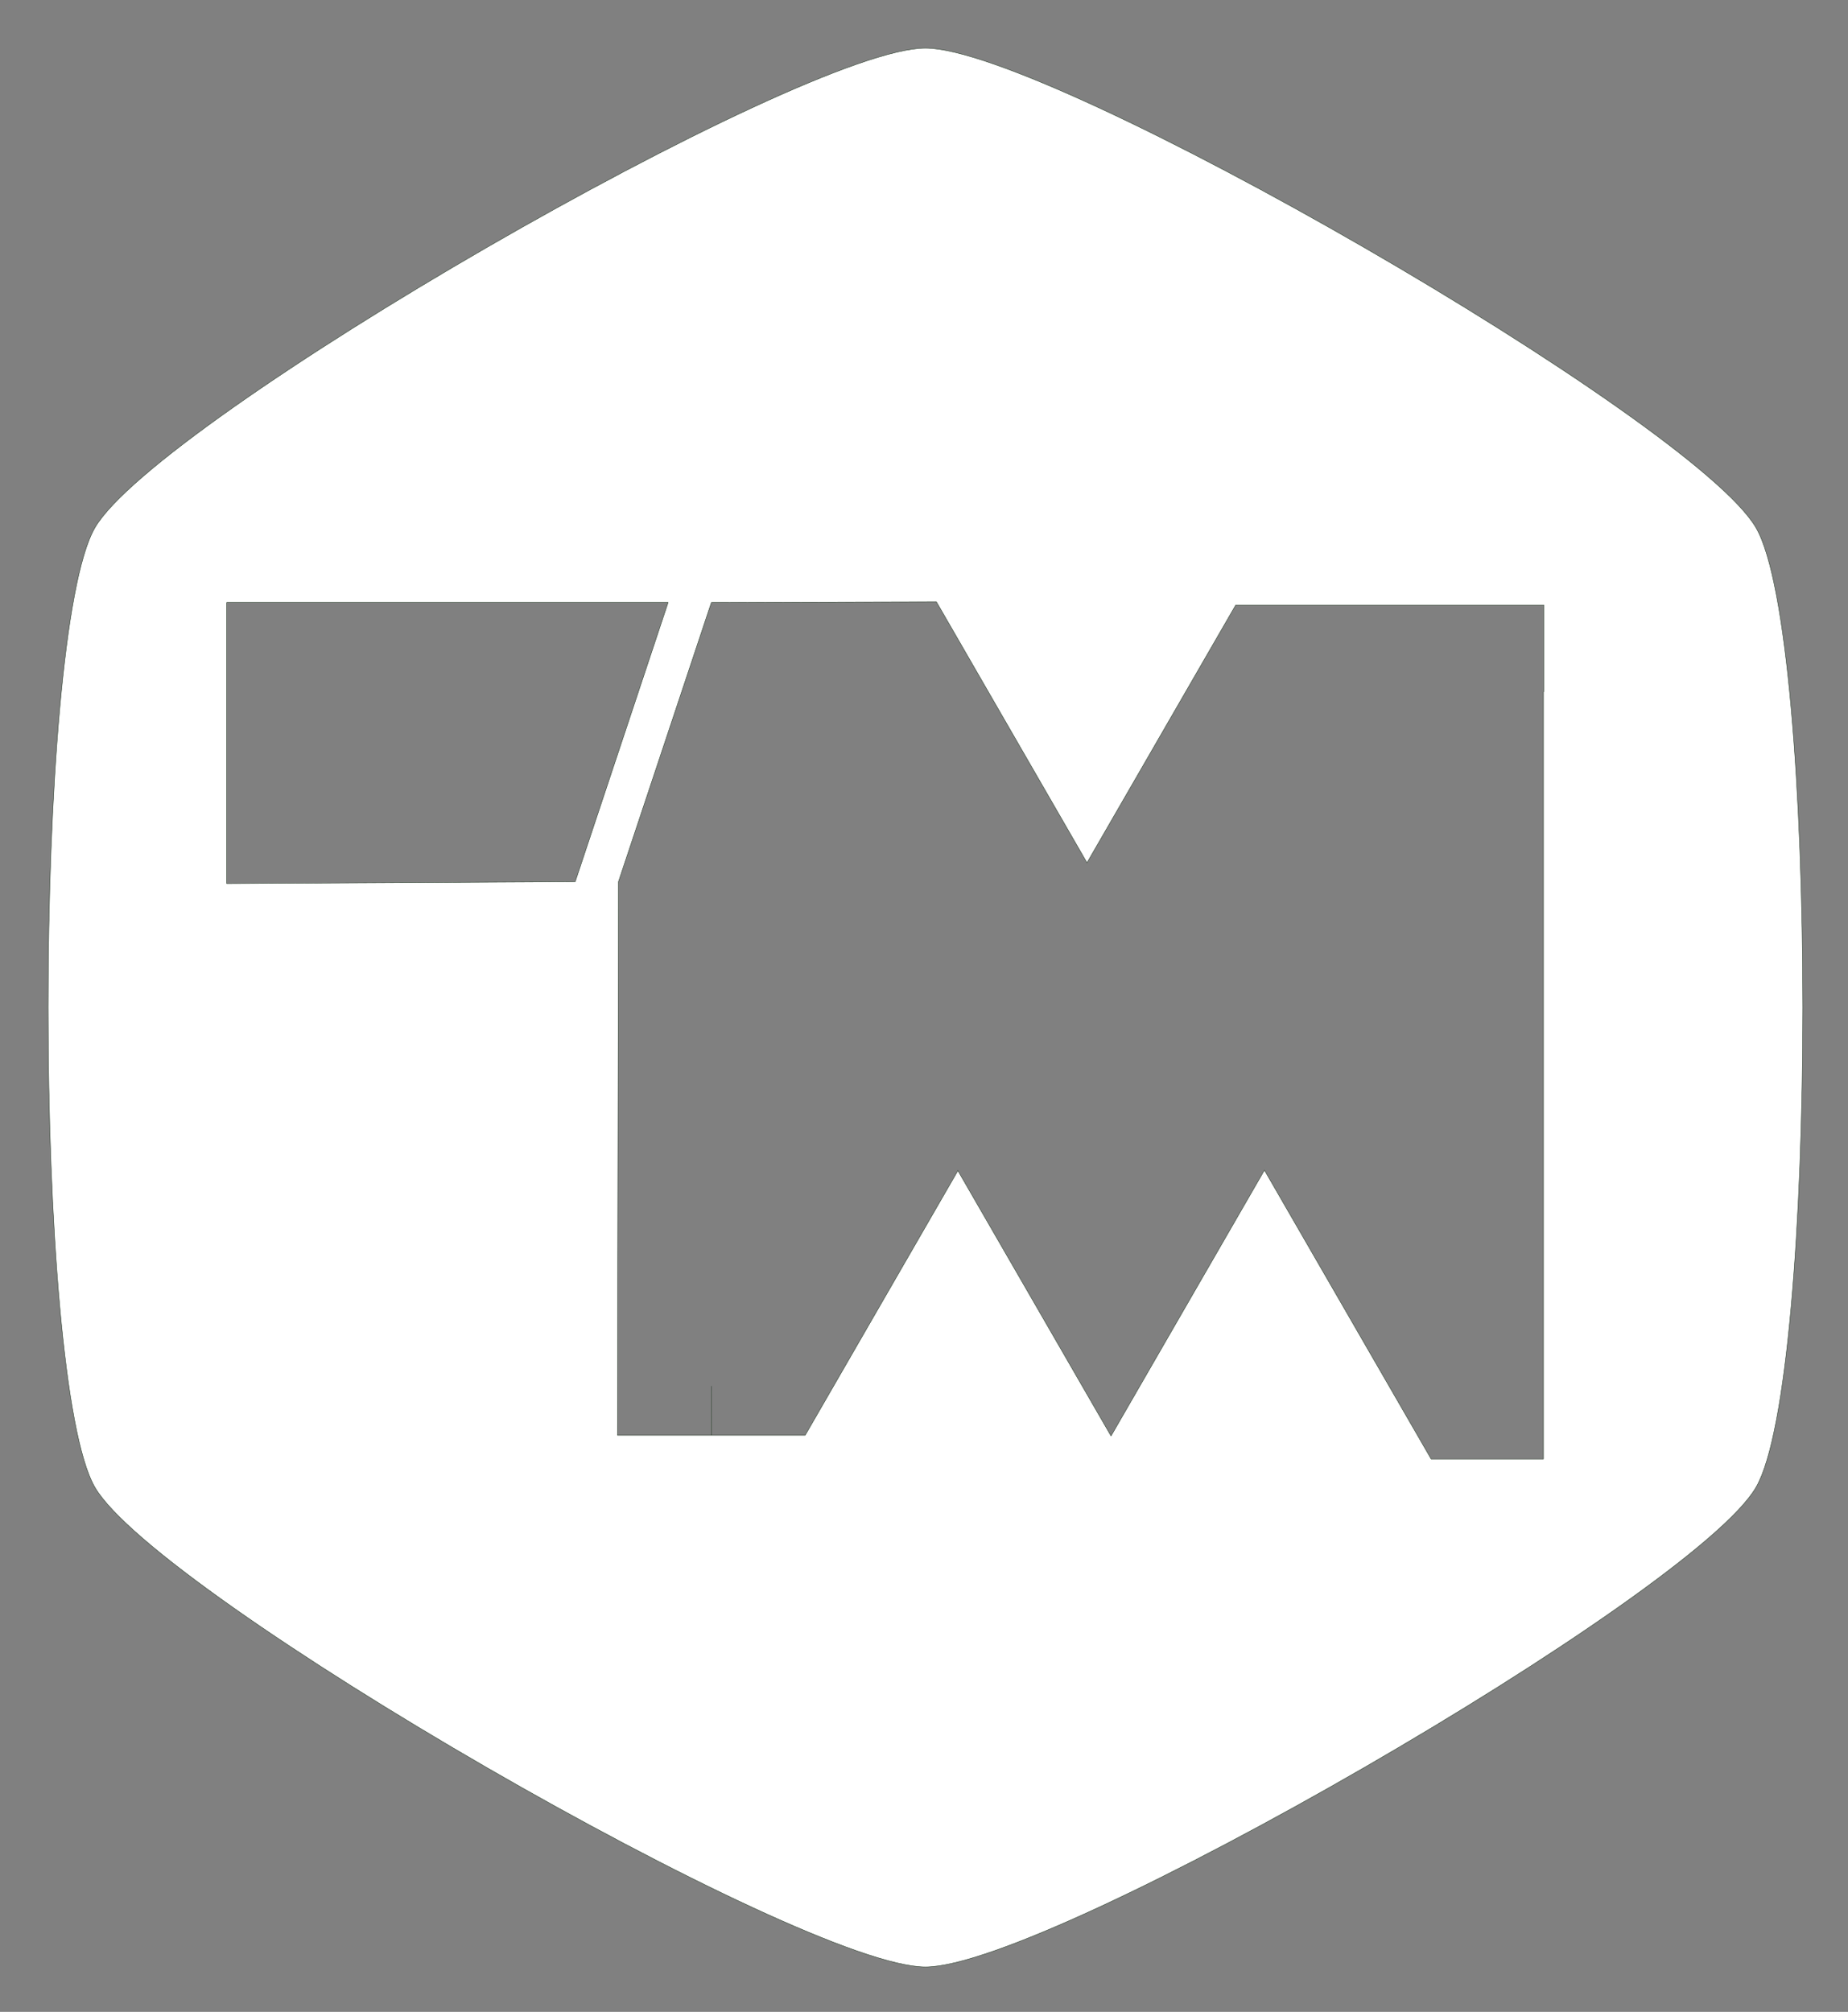 <?xml version="1.0" encoding="UTF-8" standalone="no"?>
<!-- Created with Inkscape (http://www.inkscape.org/) -->

<svg
   xmlns:dc="http://purl.org/dc/elements/1.1/"
   xmlns:cc="http://creativecommons.org/ns#"
   xmlns:rdf="http://www.w3.org/1999/02/22-rdf-syntax-ns#"
   xmlns:svg="http://www.w3.org/2000/svg"
   xmlns="http://www.w3.org/2000/svg"
   xmlns:sodipodi="http://sodipodi.sourceforge.net/DTD/sodipodi-0.dtd"
   xmlns:inkscape="http://www.inkscape.org/namespaces/inkscape"
   width="773.32mm"
   height="841.62mm"
   version="1.1"
   viewBox="0 0 773.32 841.62"
   id="svg18"
   sodipodi:docname="tacmodStatusIcon.svg"
   inkscape:version="0.92.4 (f8dce91, 2019-08-02)">
  <rect x="0" y="0" width="773.32" height="841.62" fill="#808080" stroke="none"/>
  <defs
     id="defs22" />
  <sodipodi:namedview
     pagecolor="#ffffff"
     bordercolor="#666666"
     borderopacity="1"
     objecttolerance="10"
     gridtolerance="10"
     guidetolerance="10"
     inkscape:pageopacity="0"
     inkscape:pageshadow="2"
     inkscape:window-width="1310"
     inkscape:window-height="645"
     id="namedview20"
     showgrid="false"
     inkscape:zoom="0.10492366"
     inkscape:cx="1056.8581"
     inkscape:cy="962.69419"
     inkscape:window-x="0"
     inkscape:window-y="27"
     inkscape:window-maximized="0"
     inkscape:current-layer="svg18" />
  <path
     style="fill:#ffffff;fill-opacity:1;stroke:#2a3d2b;stroke-width:0.695;stroke-linecap:round;stroke-linejoin:round;stroke-dashoffset:743.24;paint-order:stroke fill markers"
     d="M 1461.408 75.969 C 1264.533 75.969 248.242 662.725 149.797 833.234 C 51.352 1003.729 51.352 2177.258 149.797 2347.768 C 248.216 2518.262 1264.533 3105.033 1461.408 3105.033 C 1658.284 3105.033 2674.572 2518.277 2773.018 2347.768 C 2871.463 2177.273 2871.463 1003.744 2773.018 833.234 C 2674.599 662.74 1658.299 75.969 1461.408 75.969 z M 1478.672 950.037 L 1716.486 1361.936 L 1951.32 955.199 L 2437.896 955.199 L 2437.896 1091.426 L 2437.297 1092.453 L 2437.297 2303.244 L 2259.938 2303.244 L 1996.684 1847.277 L 1754.434 2266.863 L 1512.434 1847.707 L 1512.365 1847.814 C 1512.429 1847.925 1512.495 1848.04 1512.559 1848.15 L 1271.455 2265.752 L 1123.369 2265.752 L 1123.367 2265.752 L 974.986 2265.752 L 976.631 1391.85 L 1123.367 951.004 L 1123.367 951.021 L 1478.672 950.037 z M 1123.369 2265.752 L 1123.457 2265.713 C 1123.457 2239.917 1123.421 2214.119 1123.369 2188.32 C 1123.369 2204.61 1123.369 2255.187 1123.369 2265.752 z M 357.996 951 L 660.033 951.004 L 1055.07 951.004 L 908.334 1391.85 L 357.996 1394.867 L 357.996 951 z "
     transform="scale(0.265)"
     id="path4" />
</svg>
